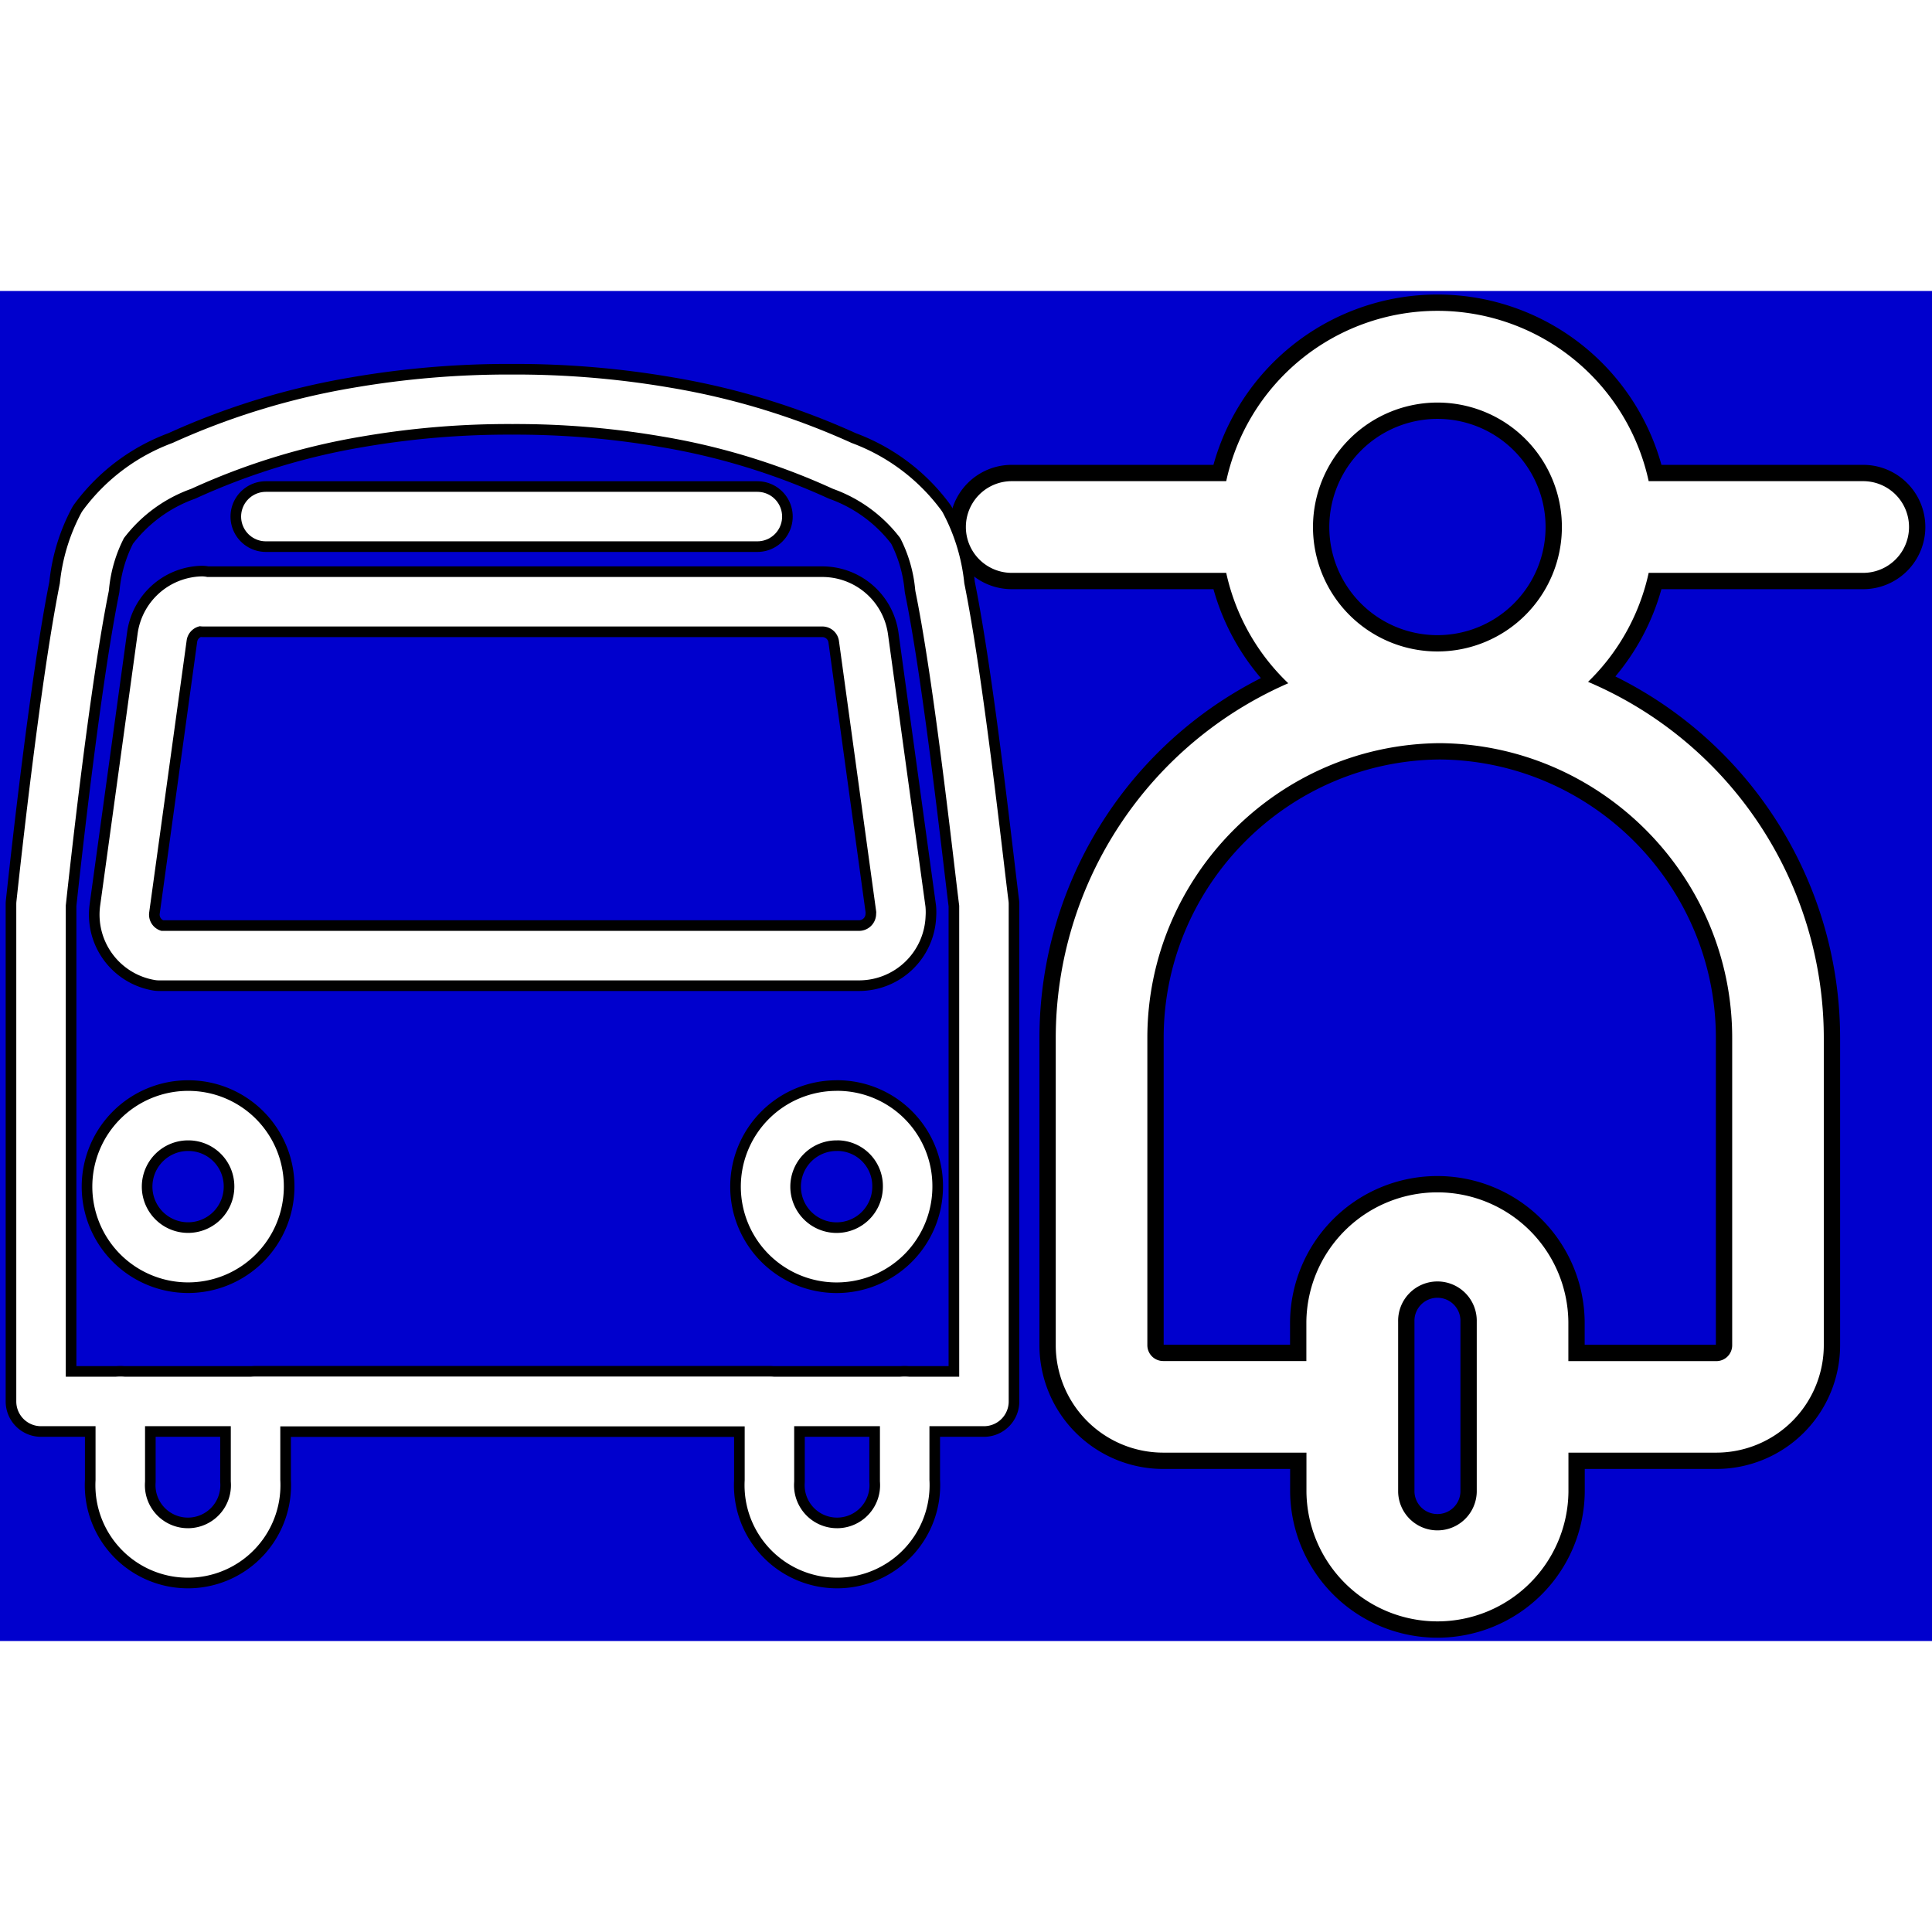 <svg width="15" height="15" xmlns="http://www.w3.org/2000/svg" viewBox="0 0 910.64 636.33"><defs><style>.cls-1{fill:#0000cd;}.cls-2,.cls-3{fill:#fff;}.cls-2,.cls-4{stroke:#000;}.cls-2,.cls-4,.cls-5{stroke-linecap:round;stroke-linejoin:round;}.cls-2{stroke-width:18.46px;}.cls-3,.cls-5{stroke:#fff;}.cls-3{stroke-miterlimit:4.81;stroke-width:3.08px;}.cls-4,.cls-5{fill:none;}.cls-4{stroke-width:33.33px;}.cls-5{stroke-width:23.33px;}</style></defs><g id="Layer_2" data-name="Layer 2"><g id="Layer_1-2" data-name="Layer 1"><rect class="cls-1" width="910.64" height="636.33"/><g id="SVGRepo_tracerCarrier" data-name="SVGRepo tracerCarrier"><path class="cls-2" d="M878.2,91.18H775.85a100.34,100.34,0,0,0-196.63,0H476.87a20.07,20.07,0,0,0,0,40.14H579.22A100.37,100.37,0,0,0,610,185.38,181,181,0,0,0,499.16,352.05V496.94A49.15,49.15,0,0,0,548.26,546h69.07V566.1a60.21,60.21,0,0,0,120.41,0V546H809a49.15,49.15,0,0,0,49.1-49.09V352.05A181,181,0,0,0,745.75,184.74a100.33,100.33,0,0,0,30.1-53.42H878.2a20.07,20.07,0,0,0,0-40.14ZM677.53,51.05a60.2,60.2,0,1,1-60.2,60.2A60.27,60.27,0,0,1,677.53,51.05ZM697.6,566.1a20.07,20.07,0,0,1-40.13,0V485.83a20.07,20.07,0,1,1,40.13,0V566.1Zm120.4-214V496.94a9,9,0,0,1-9,9h-71.3V485.83a60.21,60.21,0,0,0-120.41,0V505.9H548.26a9,9,0,0,1-9-9V352.05c0-76.88,62.5-139.86,139.35-140.46C755.5,212.19,818,275.17,818,352.05Z"/></g><g id="SVGRepo_iconCarrier" data-name="SVGRepo iconCarrier"><path class="cls-3" d="M878.2,91.18H775.85a100.34,100.34,0,0,0-196.63,0H476.87a20.07,20.07,0,0,0,0,40.14H579.22A100.37,100.37,0,0,0,610,185.38,181,181,0,0,0,499.16,352.05V496.94A49.15,49.15,0,0,0,548.26,546h69.07V566.1a60.21,60.21,0,0,0,120.41,0V546H809a49.15,49.15,0,0,0,49.1-49.09V352.05A181,181,0,0,0,745.75,184.74a100.33,100.33,0,0,0,30.1-53.42H878.2a20.07,20.07,0,0,0,0-40.14ZM677.53,51.05a60.2,60.2,0,1,1-60.2,60.2A60.27,60.27,0,0,1,677.53,51.05ZM697.6,566.1a20.07,20.07,0,0,1-40.13,0V485.83a20.07,20.07,0,1,1,40.13,0V566.1Zm120.4-214V496.94a9,9,0,0,1-9,9h-71.3V485.83a60.21,60.21,0,0,0-120.41,0V505.9H548.26a9,9,0,0,1-9-9V352.05c0-76.88,62.5-139.86,139.35-140.46C755.5,212.19,818,275.17,818,352.05Z"/></g></g><g id="Layer_2-2" data-name="Layer 2"><g id="SVGRepo_tracerCarrier-2" data-name="SVGRepo tracerCarrier"><path class="cls-4" d="M241.56,51.05a419.27,419.27,0,0,1,72.92,6.11A331.89,331.89,0,0,1,397,82.44a80.57,80.57,0,0,1,37.22,27.78,78.2,78.2,0,0,1,8.75,29.3C451.84,183,461.15,268.41,463.78,289V523.41H426.42v37.36A31.94,31.94,0,1,1,362.67,565a32.86,32.86,0,0,1,0-4.21V523.41H120.45v37.36A31.94,31.94,0,1,1,56.7,565a32.86,32.86,0,0,1,0-4.21V523.41H19.34V289c2.22-20.56,11.53-105.42,20.42-149.45a78.2,78.2,0,0,1,8.75-29.3A80.52,80.52,0,0,1,85.73,82.44a331.89,331.89,0,0,1,82.5-25.28A419.16,419.16,0,0,1,241.56,51.05ZM95.17,146.19a19.6,19.6,0,0,0-18.75,16.95L58.78,291.19A19.59,19.59,0,0,0,74.9,313.27h330a19.72,19.72,0,0,0,19.72-19.16,16.62,16.62,0,0,0,0-2.64L407,163.41a19.58,19.58,0,0,0-19.45-16.94H95.87Zm-6.39,242.5a33.47,33.47,0,1,0,33.34,33.61V422A33.34,33.34,0,0,0,88.78,388.69Zm305.56,0a33.48,33.48,0,1,0,33.47,33.47V422a33.19,33.19,0,0,0-33.05-33.33Z"/><line class="cls-4" x1="56.7" y1="523.41" x2="426.42" y2="523.41"/><line class="cls-4" x1="125.31" y1="106.33" x2="356.98" y2="106.33"/></g><g id="SVGRepo_iconCarrier-2" data-name="SVGRepo iconCarrier"><path class="cls-5" d="M241.56,51.05a419.27,419.27,0,0,1,72.92,6.11A331.89,331.89,0,0,1,397,82.44a80.57,80.57,0,0,1,37.22,27.78,78.2,78.2,0,0,1,8.75,29.3C451.84,183,461.15,268.41,463.78,289V523.41H426.42v37.36A31.94,31.94,0,1,1,362.67,565a32.86,32.86,0,0,1,0-4.21V523.41H120.45v37.36A31.94,31.94,0,1,1,56.7,565a32.86,32.86,0,0,1,0-4.21V523.41H19.34V289c2.22-20.56,11.53-105.42,20.42-149.45a78.2,78.2,0,0,1,8.75-29.3A80.52,80.52,0,0,1,85.73,82.44a331.89,331.89,0,0,1,82.5-25.28A419.16,419.16,0,0,1,241.56,51.05ZM95.17,146.19a19.6,19.6,0,0,0-18.75,16.95L58.78,291.19A19.59,19.59,0,0,0,74.9,313.27h330a19.72,19.72,0,0,0,19.72-19.16,16.62,16.62,0,0,0,0-2.64L407,163.41a19.58,19.58,0,0,0-19.45-16.94H95.87Zm-6.39,242.5a33.47,33.47,0,1,0,33.34,33.61V422A33.34,33.34,0,0,0,88.78,388.69Zm305.56,0a33.48,33.48,0,1,0,33.47,33.47V422a33.19,33.19,0,0,0-33.05-33.33Z"/><line class="cls-5" x1="56.7" y1="523.41" x2="426.42" y2="523.41"/><line class="cls-5" x1="125.31" y1="106.33" x2="356.98" y2="106.33"/></g></g></g></svg>